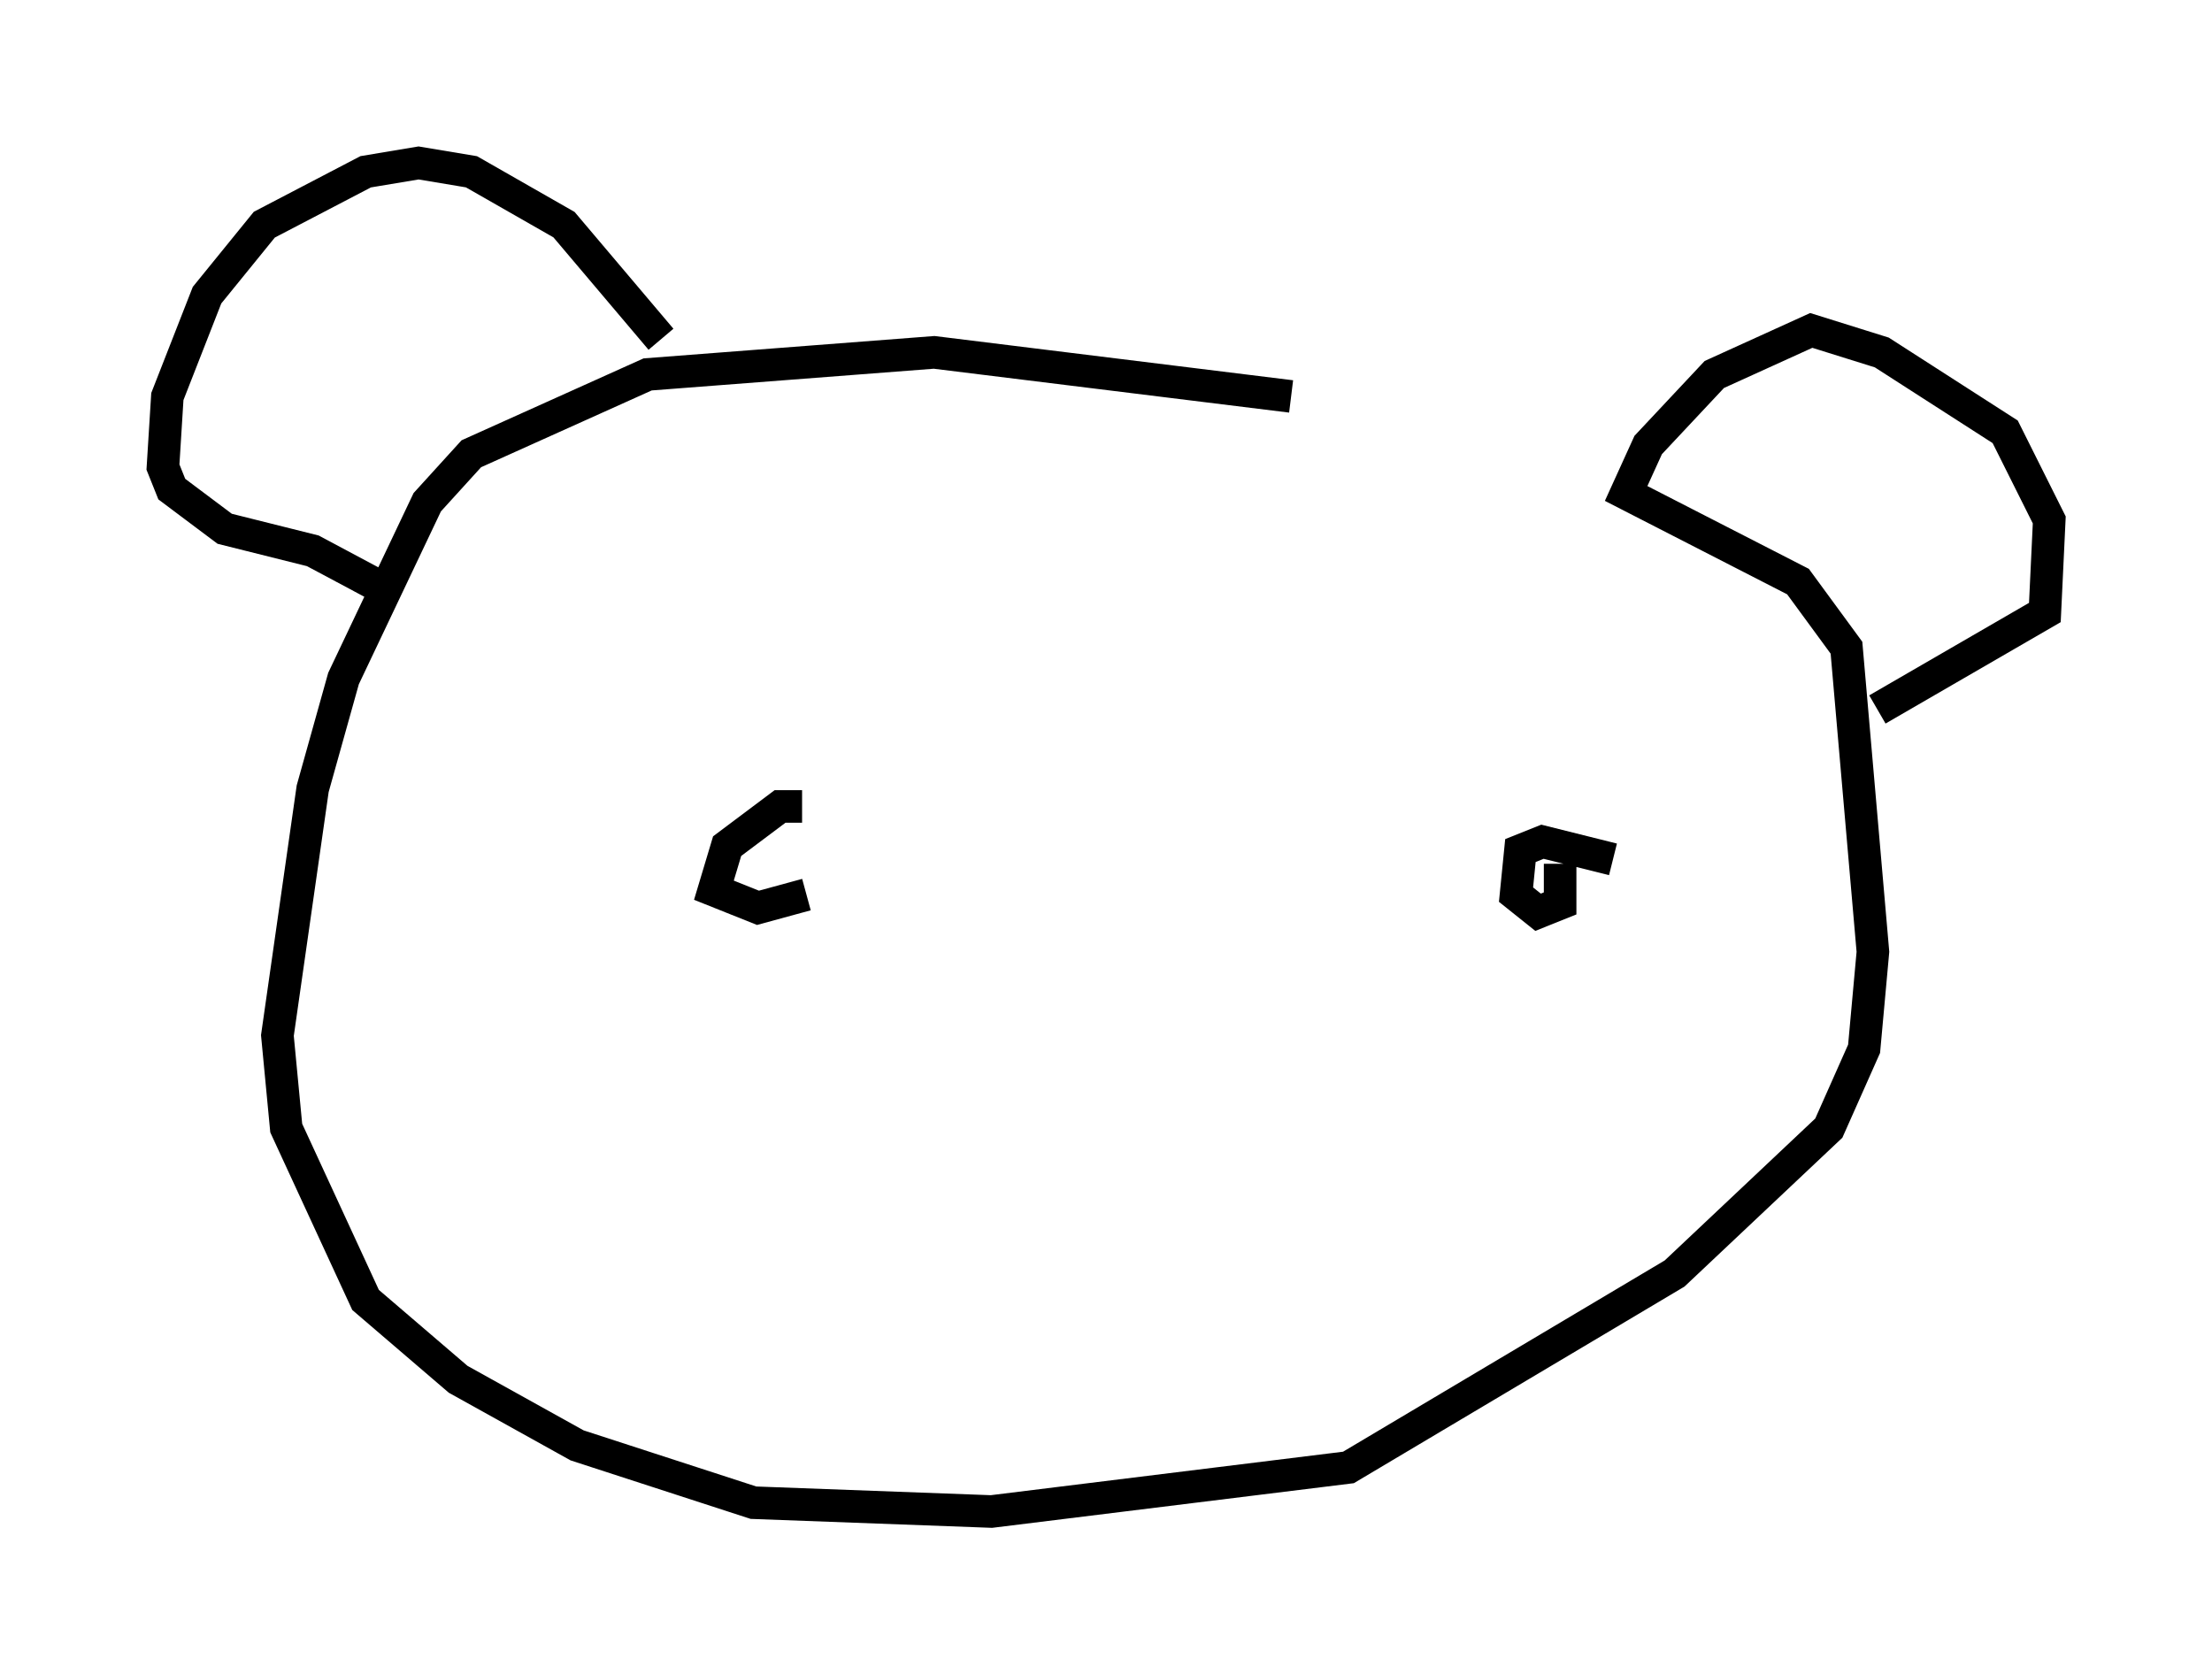 <?xml version="1.0" encoding="utf-8" ?>
<svg baseProfile="full" height="51.407" version="1.1" width="67.915" xmlns="http://www.w3.org/2000/svg" xmlns:ev="http://www.w3.org/2001/xml-events" xmlns:xlink="http://www.w3.org/1999/xlink"><defs /><rect fill="white" height="51.407" width="67.915" x="0" y="0" /><path d="M49.654, 14.878 m-10.013, -2.706 l-10.961, -1.353 -8.796, 0.677 l-5.413, 2.436 -1.353, 1.488 l-2.571, 5.413 -0.947, 3.383 l-1.083, 7.578 0.271, 2.842 l2.436, 5.277 2.842, 2.436 l3.654, 2.03 5.413, 1.759 l7.307, 0.271 10.961, -1.353 l10.013, -5.954 4.736, -4.465 l1.083, -2.436 0.271, -2.977 l-0.812, -9.337 -1.488, -2.03 l-5.277, -2.706 0.677, -1.488 l2.03, -2.165 2.977, -1.353 l2.165, 0.677 3.789, 2.436 l1.353, 2.706 -0.135, 2.842 l-5.142, 2.977 m-37.347, -11.367 l-2.977, -3.518 -2.842, -1.624 l-1.624, -0.271 -1.624, 0.271 l-3.112, 1.624 -1.759, 2.165 l-1.218, 3.112 -0.135, 2.165 l0.271, 0.677 1.624, 1.218 l2.706, 0.677 2.03, 1.083 m37.889, 8.39 l-2.165, -0.541 -0.677, 0.271 l-0.135, 1.353 0.677, 0.541 l0.677, -0.271 0.0, -1.218 m-23.274, -1.759 l-0.677, 0.0 -1.624, 1.218 l-0.406, 1.353 1.353, 0.541 l1.488, -0.406 " fill="none" stroke="black" stroke-width="1" /></svg>